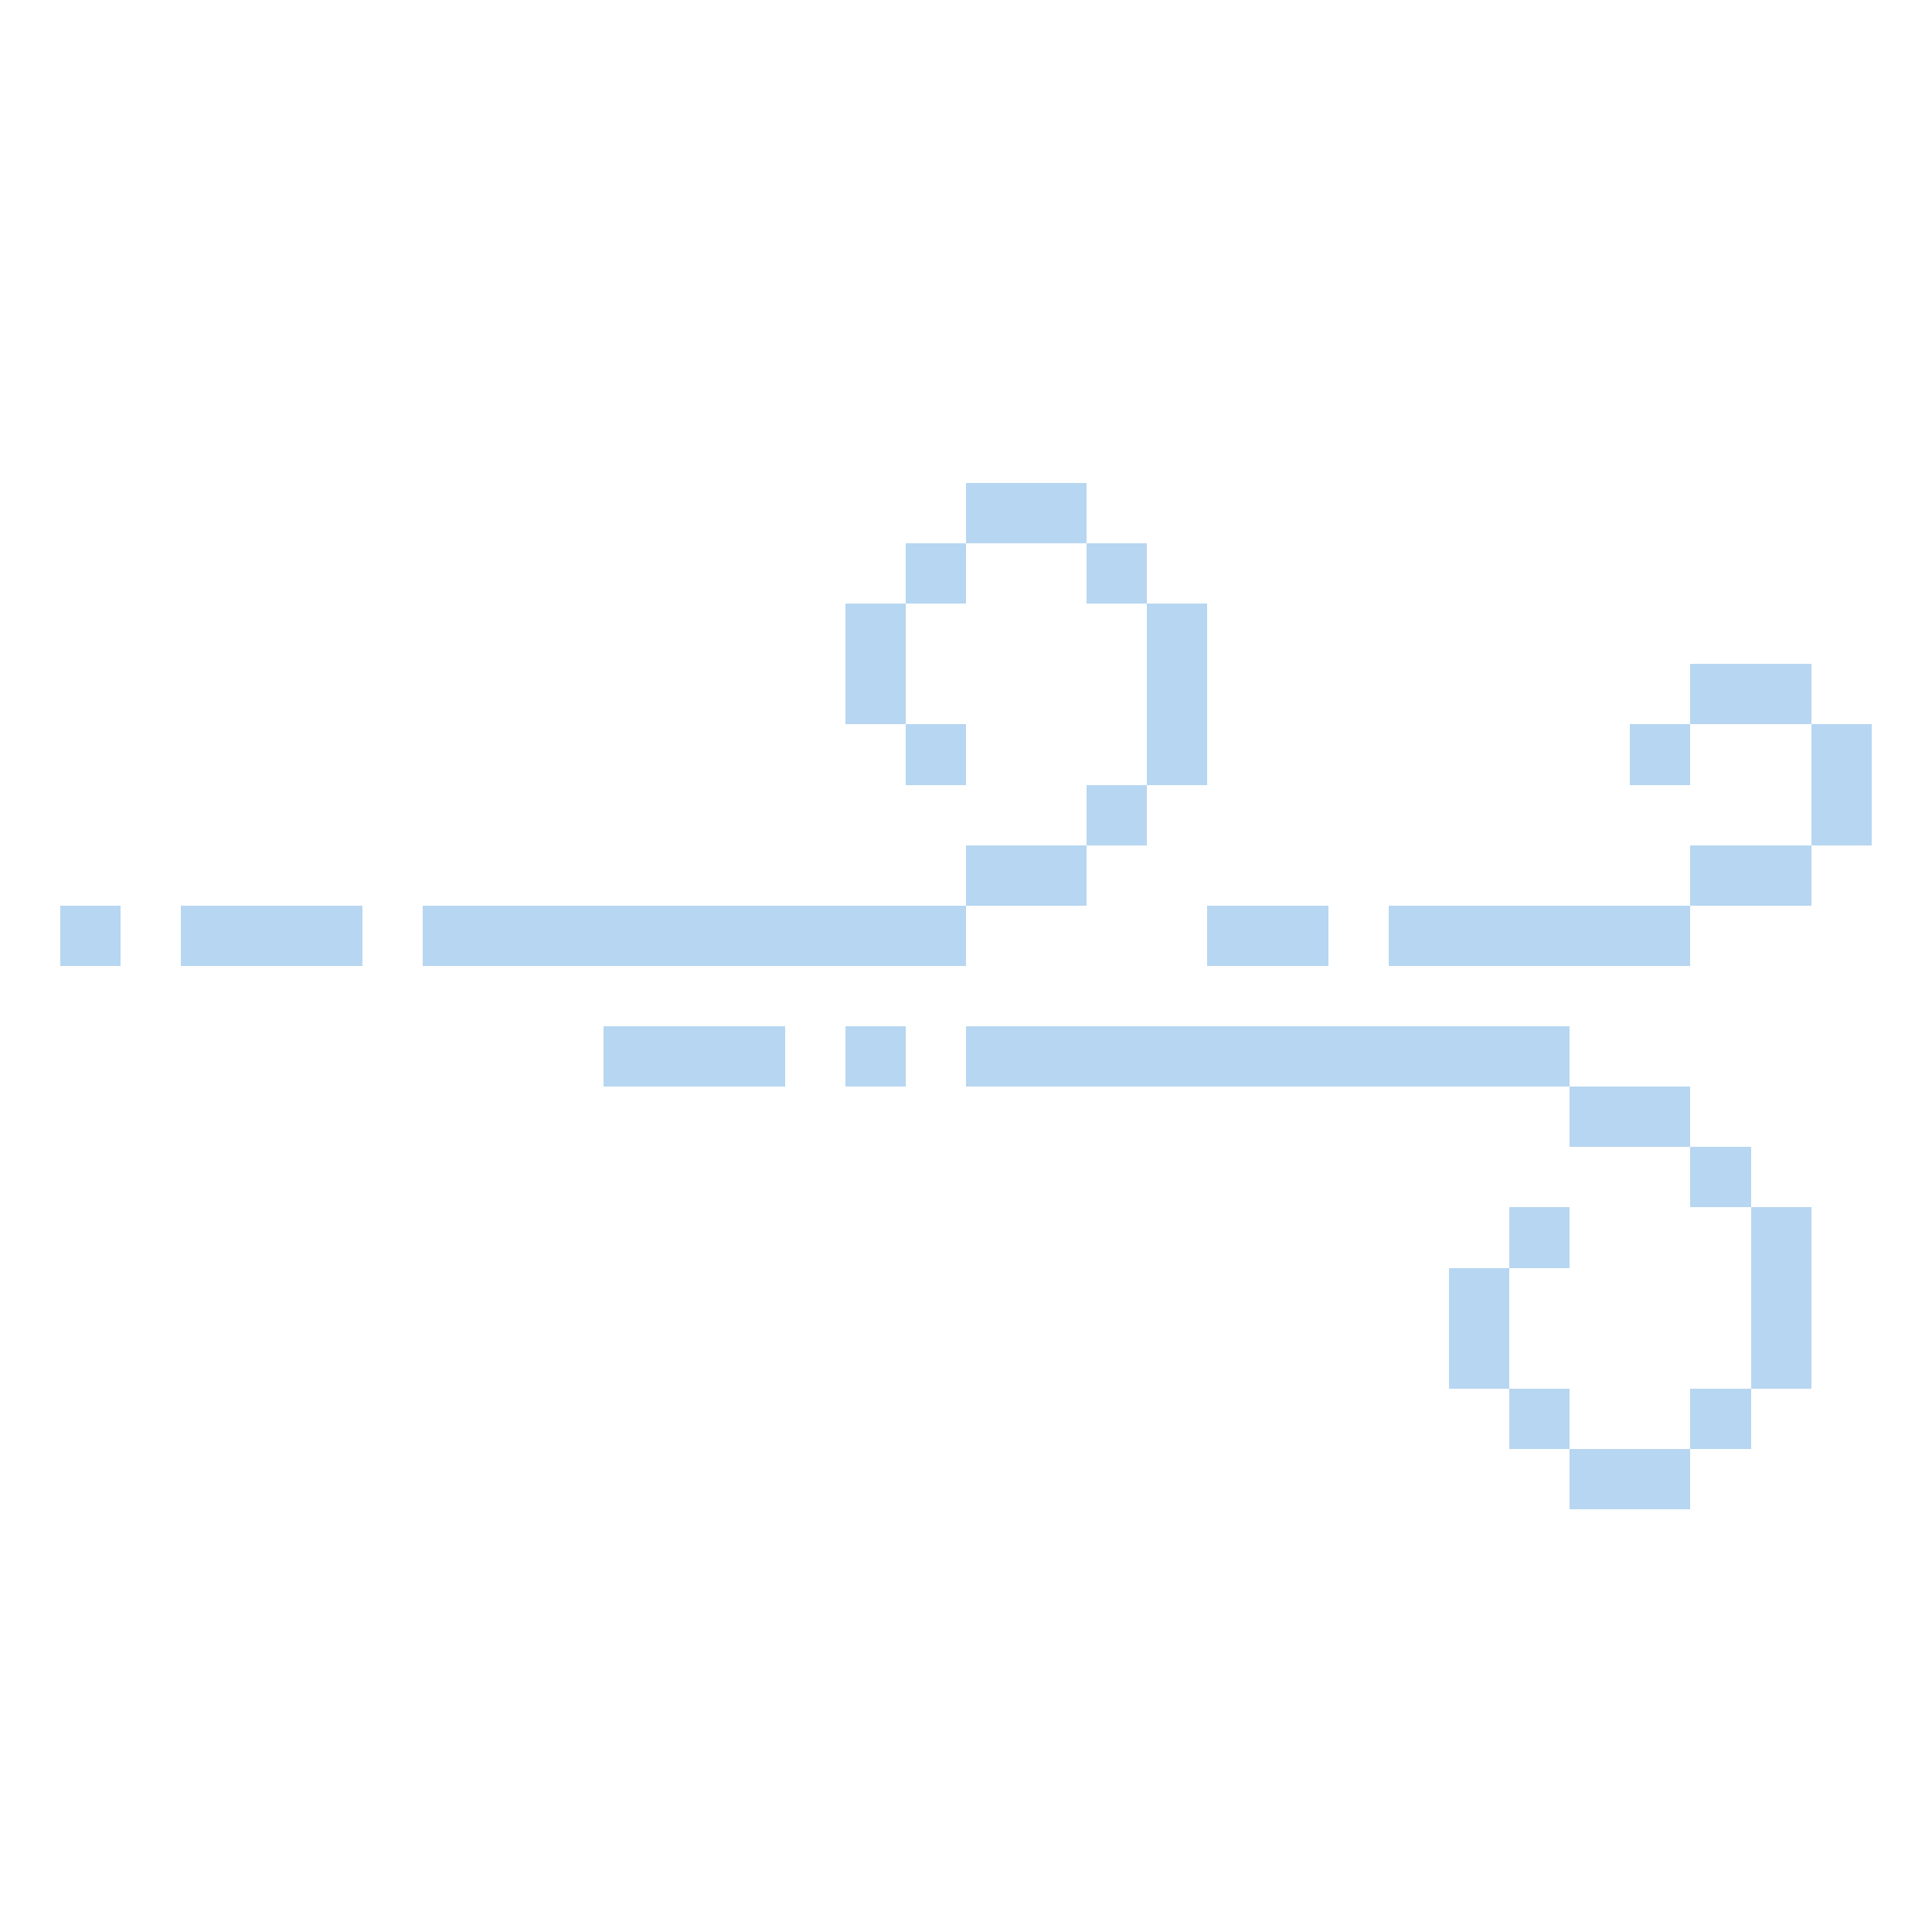 <svg xmlns="http://www.w3.org/2000/svg" viewBox="0 -0.5 32 32" shape-rendering="crispEdges">
<path stroke="#b7d6f1" d="M16 8h2M15 9h1M18 9h1M14 10h1M19 10h1M14 11h1M19 11h1M28 11h2M15 12h1M19 12h1M27 12h1M30 12h1M18 13h1M30 13h1M16 14h2M28 14h2M1 15h1M3 15h3M7 15h9M20 15h2M23 15h5M10 17h3M14 17h1M16 17h10M26 18h2M28 19h1M25 20h1M29 20h1M24 21h1M29 21h1M24 22h1M29 22h1M25 23h1M28 23h1M26 24h2" />
</svg>